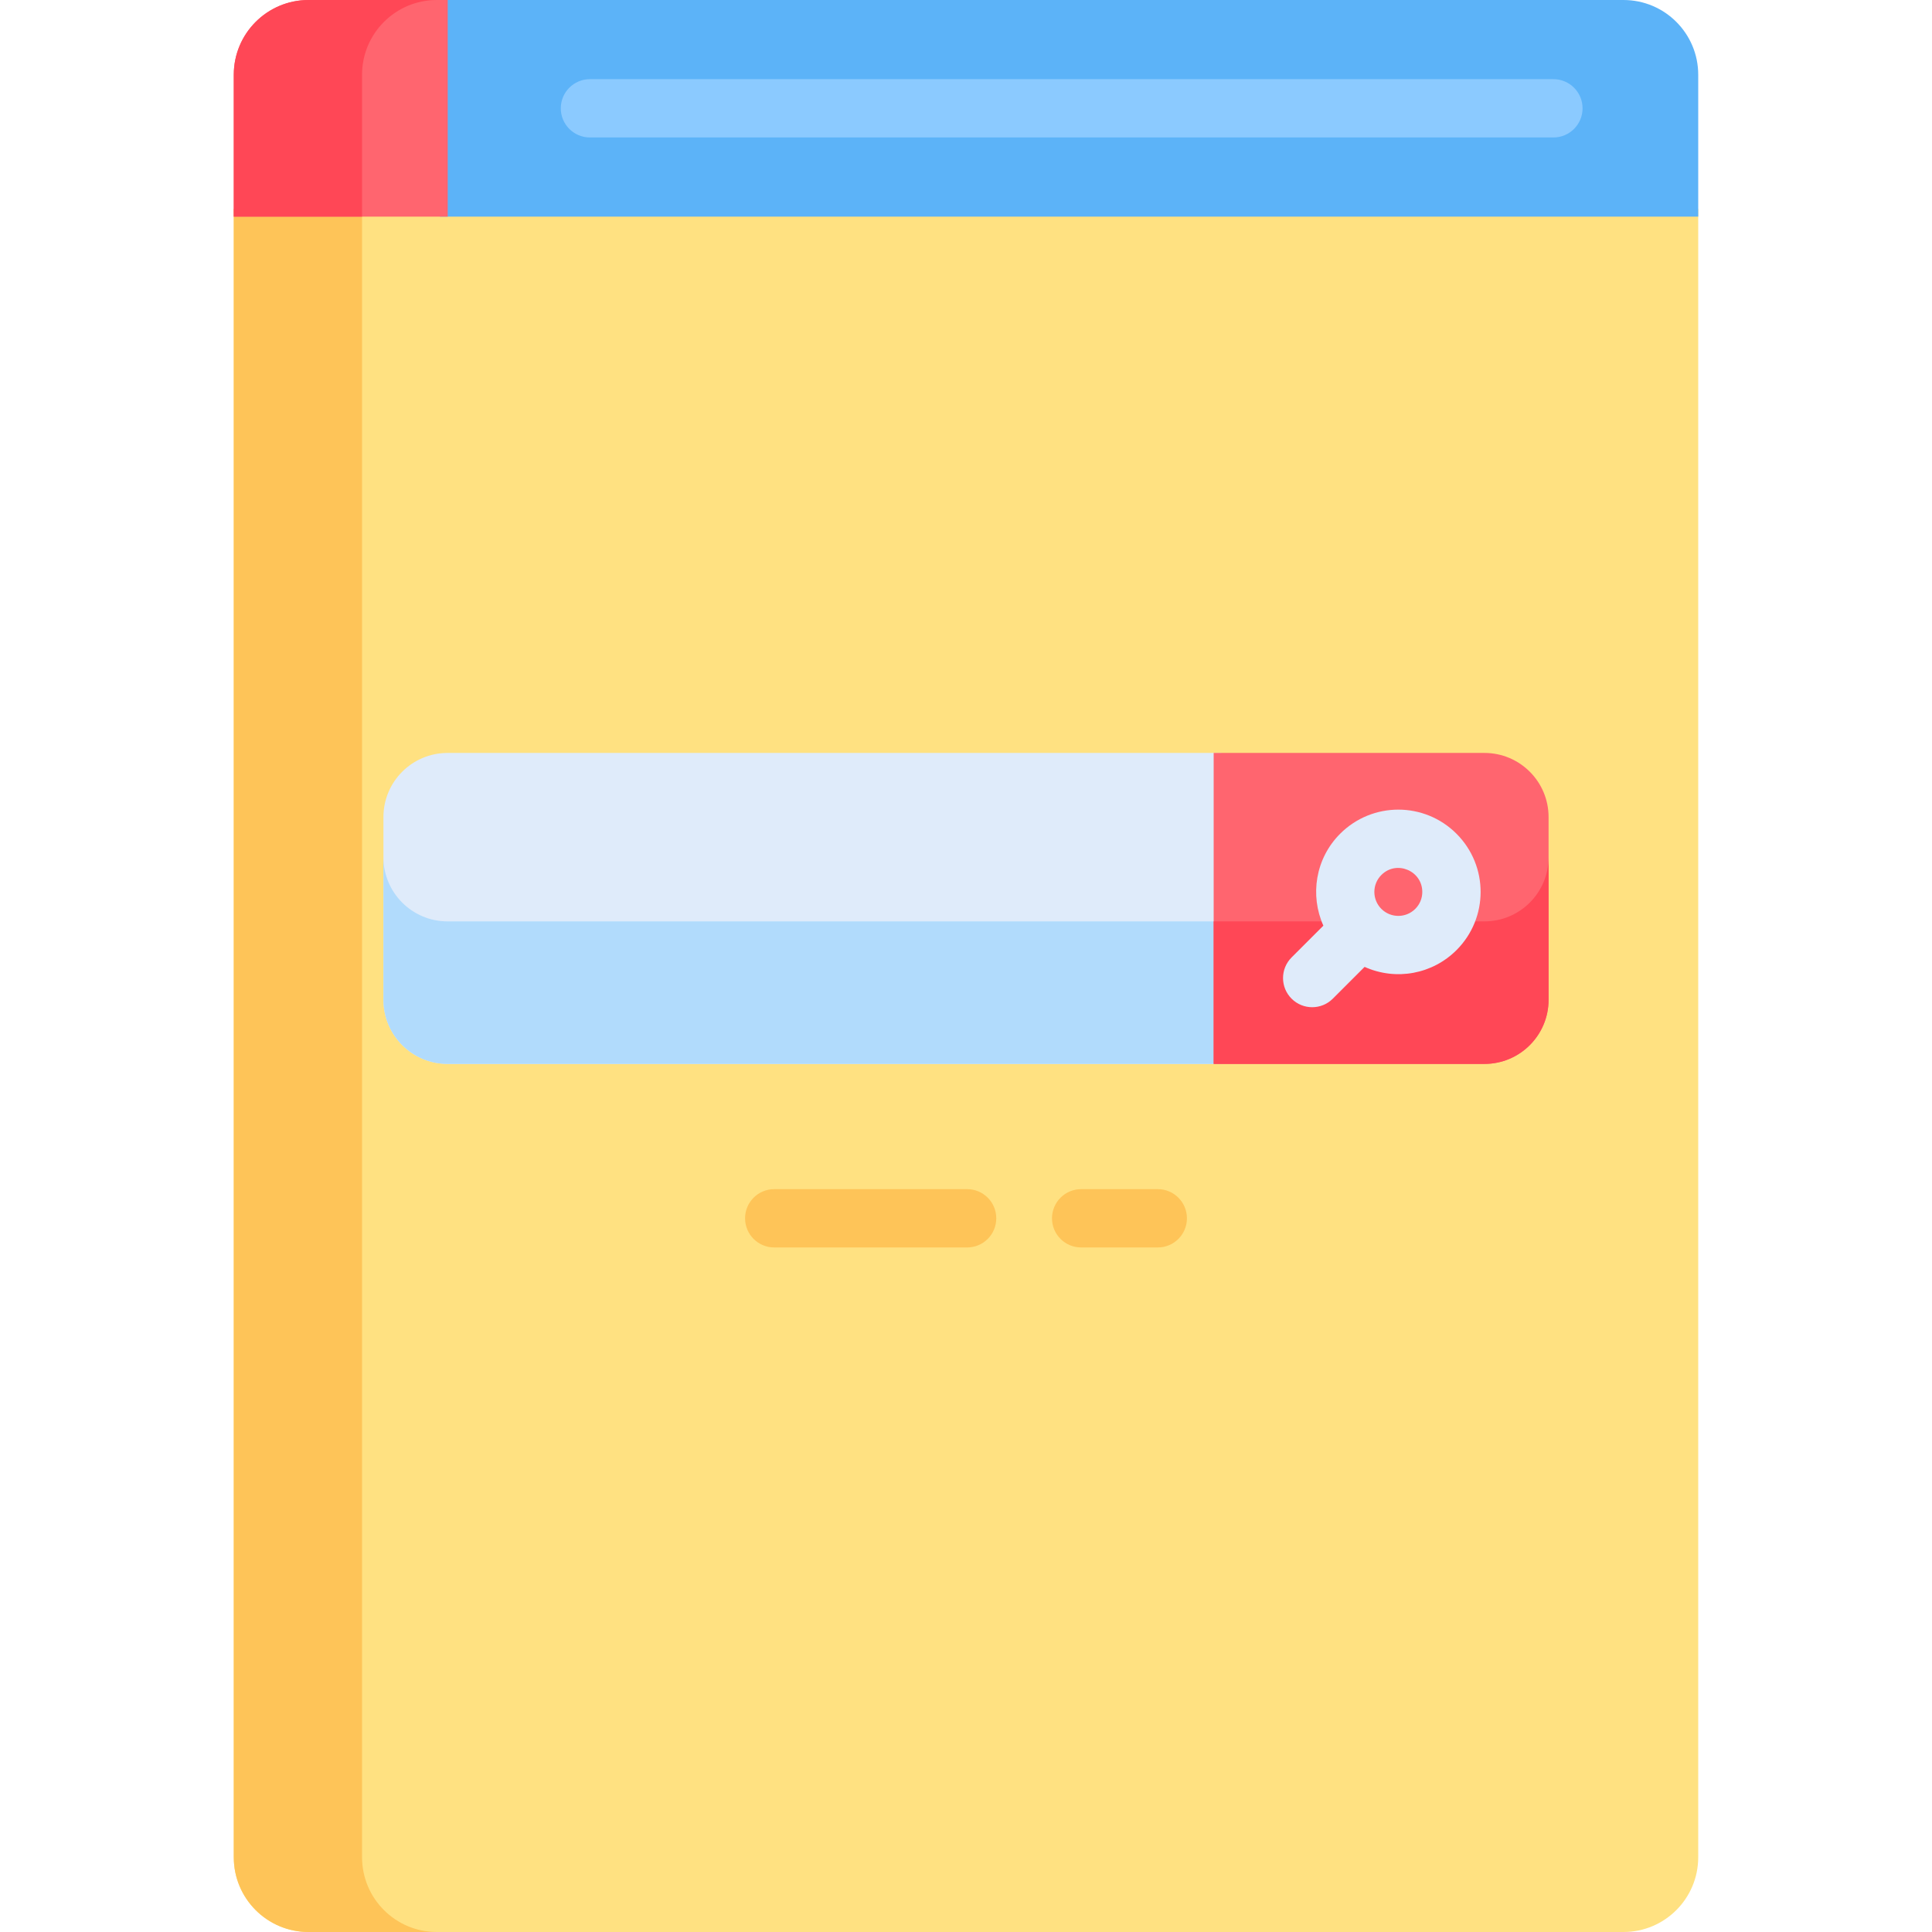 <svg id="Capa_1" enable-background="new 0 0 512 512" height="512" viewBox="0 0 512 512" width="512" xmlns="http://www.w3.org/2000/svg"><g><path d="m61.954 55.347v436.847c0 10.939 8.868 19.806 19.806 19.806h348.478c10.939 0 19.807-8.868 19.807-19.806v-436.847z" fill="#ffe181"/><path d="m95.95 492.194v-436.847h-33.996v436.847c0 10.939 8.868 19.806 19.806 19.806h33.996c-10.938 0-19.806-8.868-19.806-19.806z" fill="#fec458"/><path d="m430.239 0h-313.648v57.407h333.455v-37.601c0-10.939-8.869-19.806-19.807-19.806z" fill="#5cb3f8"/><path d="m118.651 0h-36.89c-10.939 0-19.807 8.867-19.807 19.806v37.601h56.696v-57.407z" fill="#ff656f"/><path d="m115.757 0h-33.996c-10.939 0-19.807 8.867-19.807 19.806v37.601h33.996v-37.601c0-10.939 8.868-19.806 19.807-19.806z" fill="#ff4756"/><g><g><path d="m411.669 36.43h-255.327c-4.267 0-7.726-3.459-7.726-7.726s3.459-7.726 7.726-7.726h255.327c4.267 0 7.726 3.459 7.726 7.726s-3.459 7.726-7.726 7.726z" fill="#8bcaff"/></g></g><path d="m323.694 199.536h-205.084c-9.388 0-16.998 7.61-16.998 16.998v48.418c0 9.388 7.61 16.998 16.998 16.998h205.084z" fill="#dfebfa"/><path d="m101.612 227.179v37.773c0 9.388 7.61 16.998 16.998 16.998h205.084v-37.773h-205.084c-9.388 0-16.998-7.61-16.998-16.998z" fill="#b1dbfc"/><g><path d="m256.298 330.589h-51.12c-4.267 0-7.726-3.459-7.726-7.726s3.459-7.726 7.726-7.726h51.12c4.267 0 7.726 3.459 7.726 7.726s-3.459 7.726-7.726 7.726z" fill="#fec458"/></g><g><path d="m306.822 330.589h-20.306c-4.267 0-7.726-3.459-7.726-7.726s3.459-7.726 7.726-7.726h20.306c4.267 0 7.726 3.459 7.726 7.726s-3.459 7.726-7.726 7.726z" fill="#fec458"/></g><path d="m393.39 199.536h-71.756v82.414h71.756c9.388 0 16.998-7.61 16.998-16.998v-48.418c0-9.388-7.61-16.998-16.998-16.998z" fill="#ff656f"/><path d="m393.39 244.177h-71.756v37.773h71.756c9.388 0 16.998-7.61 16.998-16.998v-37.773c0 9.388-7.61 16.998-16.998 16.998z" fill="#ff4756"/><path d="m385.989 220.952c-8.522-8.522-22.315-8.523-30.838 0-6.576 6.576-8.042 16.334-4.445 24.356l-8.424 8.424c-3.018 3.017-3.018 7.909 0 10.927s7.909 3.017 10.927 0l8.424-8.424c8.401 3.767 18.027 1.884 24.356-4.445 8.523-8.524 8.521-22.317 0-30.838zm-10.927 19.911c-2.477 2.477-6.508 2.477-8.984 0-2.477-2.477-2.477-6.508-.001-8.984 4.019-4.017 10.845-1.118 10.845 4.492.001 1.697-.66 3.292-1.86 4.492z" fill="#dfebfa"/></g></svg>